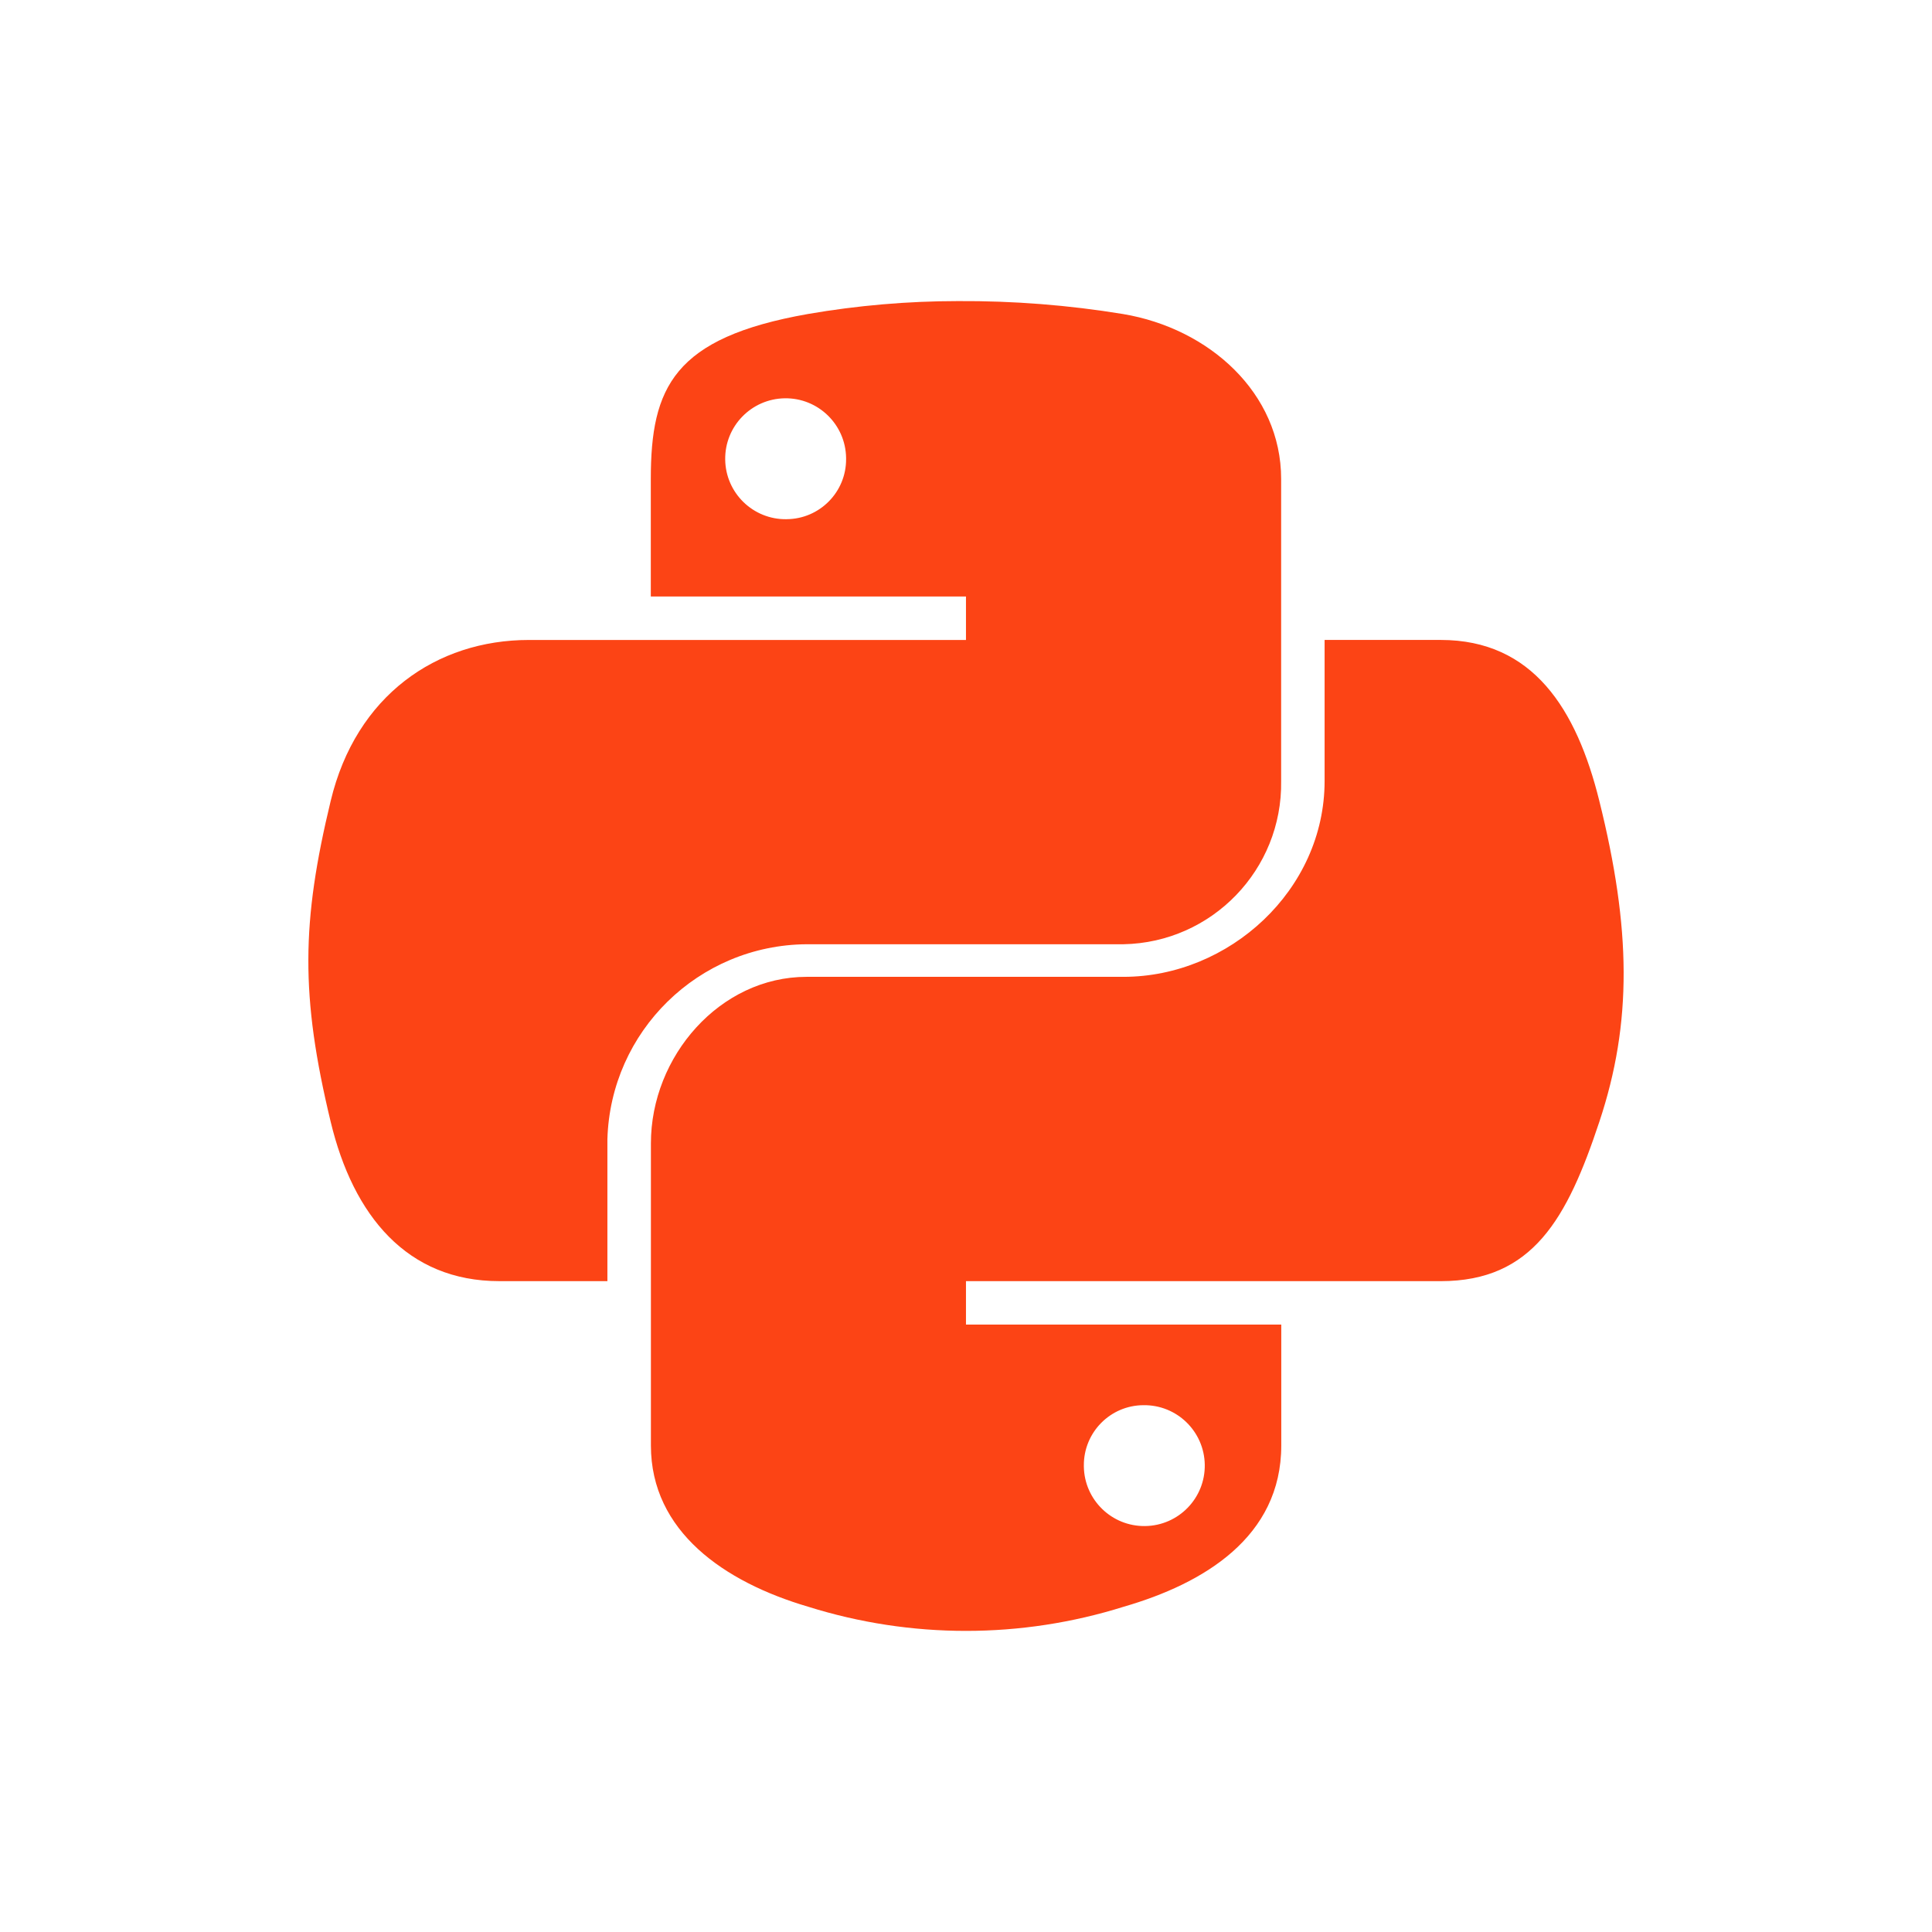 <?xml version="1.0" encoding="utf-8"?>
<!-- Generator: Adobe Illustrator 16.0.0, SVG Export Plug-In . SVG Version: 6.00 Build 0)  -->
<!DOCTYPE svg PUBLIC "-//W3C//DTD SVG 1.1//EN" "http://www.w3.org/Graphics/SVG/1.1/DTD/svg11.dtd">
<svg version="1.1" id="Layer_1" xmlns="http://www.w3.org/2000/svg" xmlns:xlink="http://www.w3.org/1999/xlink" x="0px" y="0px"
	 width="77px" height="77px" viewBox="321.5 601.5 77 77" enable-background="new 321.5 601.5 77 77" xml:space="preserve">
<g id="a">
	<path fill="#FC4415" d="M353.648,639.133h12.627c3.529-0.067,6.339-2.976,6.285-6.505v-12.04c0-3.427-2.873-6.001-6.306-6.573
		c-2.174-0.356-4.374-0.528-6.577-0.515c-2.004,0.001-4.004,0.174-5.979,0.515c-5.351,0.944-6.26,2.924-6.26,6.573v4.686h12.561
		v1.732h-17.42c-3.675-0.001-6.893,2.211-7.899,6.414c-1.161,4.815-1.213,7.761,0,12.791c0.898,3.742,3.045,6.349,6.72,6.349h4.308
		v-5.652C345.829,642.601,349.34,639.163,353.648,639.133z M352.849,622.193c-1.331,0.021-2.427-1.042-2.446-2.373
		c-0.021-1.331,1.042-2.425,2.373-2.446c1.33-0.02,2.425,1.042,2.445,2.373c0,0.014,0,0.029,0,0.043
		c0.01,1.318-1.052,2.393-2.369,2.402C352.851,622.193,352.85,622.193,352.849,622.193z M385.241,633.421
		c-0.907-3.662-2.643-6.416-6.322-6.416h-4.627v5.622c0,4.353-3.809,7.805-8.017,7.805h-12.627c-3.459,0-6.206,3.172-6.206,6.636
		v12.042c0,3.426,2.922,5.442,6.264,6.425c4.097,1.286,8.488,1.286,12.584,0c3.184-0.922,6.275-2.776,6.275-6.425v-4.818h-12.566
		v-1.731h18.92c3.674,0,5.044-2.501,6.322-6.349C386.562,642.25,386.505,638.502,385.241,633.421L385.241,633.421z M367.07,657.504
		c1.33-0.021,2.425,1.041,2.446,2.372c0.021,1.331-1.043,2.426-2.373,2.445c-1.331,0.021-2.426-1.042-2.446-2.372
		c0-0.015,0-0.028,0-0.043c-0.008-1.318,1.053-2.395,2.37-2.402C367.068,657.504,367.07,657.504,367.07,657.504z"/>
</g>
</svg>
